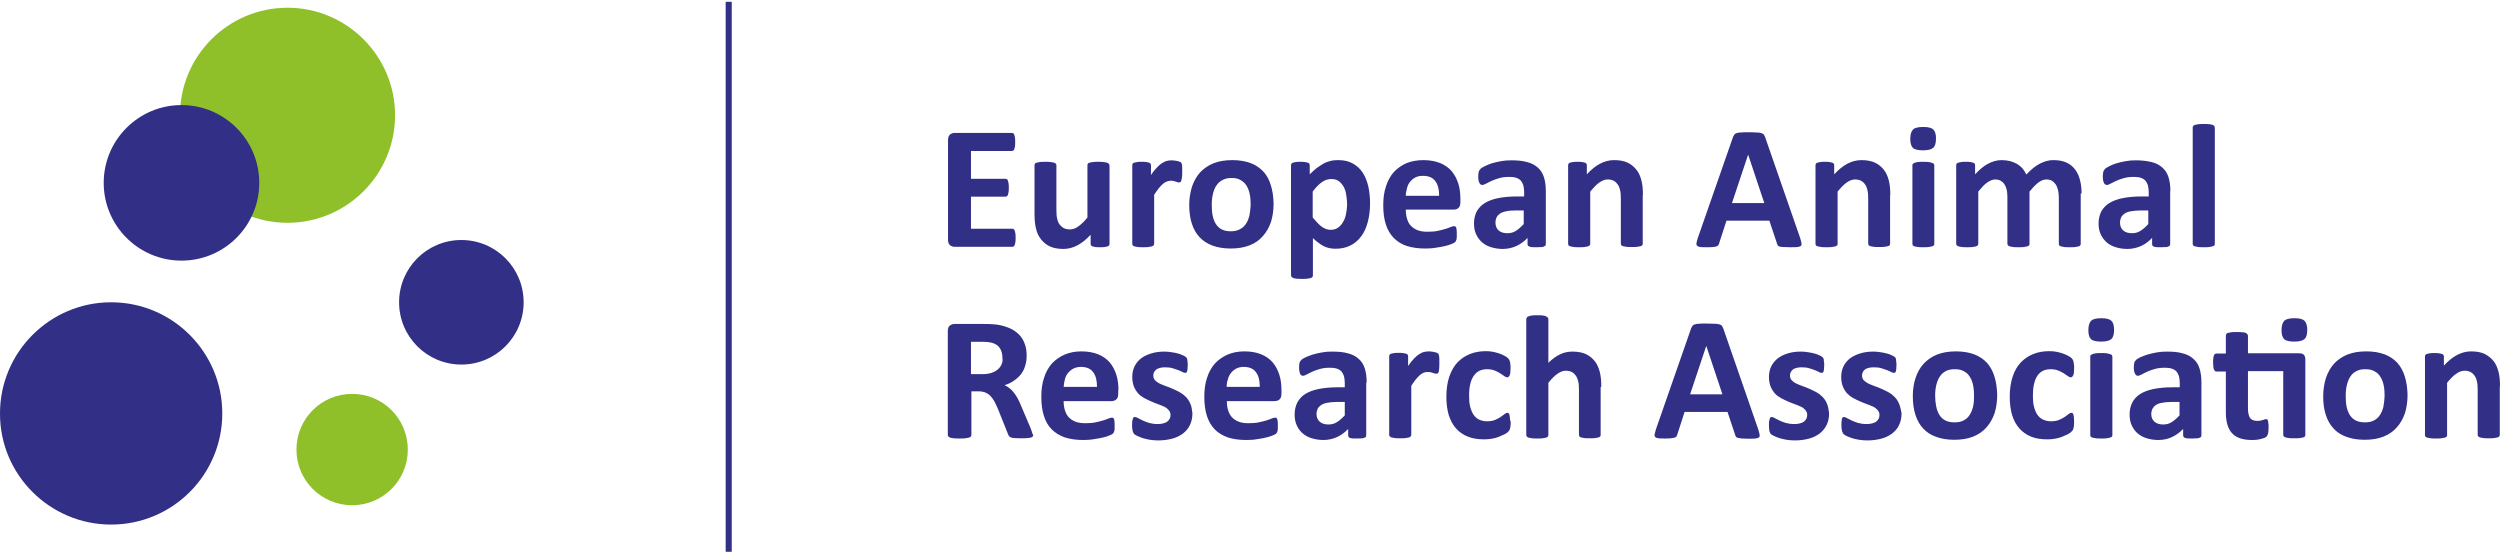 <svg width="280" height="62" viewBox="0 0 280 62" fill="none" xmlns="http://www.w3.org/2000/svg">
<path d="M81.615 0.201V61.799" stroke="#312F86" stroke-width="0.68"/>
<path d="M32.204 24.954C38.844 24.954 44.247 19.551 44.247 12.911C44.247 6.27 38.844 0.867 32.204 0.867C25.563 0.867 20.16 6.246 20.16 12.911C20.16 19.551 25.539 24.954 32.204 24.954Z" fill="#8FBF29"/>
<path d="M12.448 58.752C19.327 58.752 24.896 53.183 24.896 46.304C24.896 39.449 19.327 33.856 12.448 33.856C5.57 33.856 7.56813e-05 39.449 7.56813e-05 46.304C-0.024 53.159 5.57 58.752 12.448 58.752Z" fill="#312F86"/>
<path d="M39.439 56.586C42.89 56.586 45.675 53.801 45.675 50.35C45.675 46.899 42.89 44.114 39.439 44.114C35.988 44.114 33.203 46.899 33.203 50.35C33.203 53.801 35.988 56.586 39.439 56.586Z" fill="#8FBF29"/>
<path d="M20.327 29.191C25.134 29.191 29.038 25.288 29.038 20.48C29.038 15.672 25.134 11.768 20.327 11.768C15.519 11.768 11.615 15.672 11.615 20.48C11.615 25.288 15.519 29.191 20.327 29.191Z" fill="#312F86"/>
<path d="M51.673 40.83C55.529 40.83 58.647 37.712 58.647 33.856C58.647 30 55.529 26.882 51.673 26.882C47.817 26.882 44.699 30 44.699 33.856C44.699 37.712 47.817 40.83 51.673 40.83Z" fill="#312F86"/>
<path d="M280 43.281C280 42.639 279.952 42.091 279.833 41.639C279.714 41.187 279.548 40.782 279.286 40.449C279.024 40.116 278.691 39.854 278.286 39.64C277.881 39.449 277.358 39.354 276.763 39.354C276.215 39.354 275.692 39.497 275.192 39.759C274.692 40.02 274.192 40.425 273.716 40.949V39.925C273.716 39.854 273.692 39.806 273.669 39.759C273.645 39.711 273.573 39.663 273.502 39.64C273.431 39.616 273.312 39.592 273.169 39.568C273.026 39.544 272.859 39.544 272.645 39.544C272.431 39.544 272.264 39.544 272.145 39.568C272.003 39.592 271.907 39.616 271.812 39.64C271.717 39.663 271.669 39.711 271.645 39.759C271.622 39.806 271.598 39.854 271.598 39.925V48.732C271.598 48.803 271.622 48.851 271.645 48.898C271.693 48.946 271.741 48.994 271.86 49.017C271.955 49.041 272.074 49.065 272.241 49.089C272.407 49.113 272.598 49.113 272.836 49.113C273.074 49.113 273.288 49.113 273.431 49.089C273.597 49.065 273.716 49.041 273.811 49.017C273.907 48.994 273.978 48.946 274.026 48.898C274.073 48.851 274.073 48.803 274.073 48.732V42.877C274.43 42.425 274.763 42.091 275.073 41.877C275.382 41.639 275.716 41.52 276.025 41.52C276.287 41.52 276.501 41.568 276.691 41.663C276.882 41.758 277.025 41.901 277.144 42.068C277.263 42.234 277.358 42.448 277.405 42.686C277.477 42.924 277.501 43.258 277.501 43.686V48.708C277.501 48.779 277.524 48.827 277.572 48.875C277.62 48.922 277.667 48.97 277.762 48.994C277.858 49.017 277.977 49.041 278.143 49.065C278.31 49.089 278.5 49.089 278.738 49.089C278.976 49.089 279.167 49.089 279.333 49.065C279.5 49.041 279.619 49.017 279.714 48.994C279.809 48.97 279.881 48.922 279.905 48.875C279.952 48.827 279.976 48.779 279.976 48.708V43.281H280ZM266.933 45.59C266.838 45.947 266.719 46.257 266.528 46.518C266.362 46.78 266.124 46.971 265.838 47.113C265.552 47.256 265.243 47.304 264.862 47.304C264.457 47.304 264.1 47.232 263.839 47.09C263.553 46.947 263.339 46.733 263.172 46.471C263.006 46.209 262.887 45.876 262.815 45.519C262.744 45.162 262.72 44.757 262.72 44.329C262.72 43.853 262.768 43.448 262.863 43.067C262.958 42.71 263.077 42.401 263.267 42.139C263.434 41.877 263.672 41.687 263.958 41.544C264.243 41.401 264.553 41.353 264.934 41.353C265.338 41.353 265.695 41.425 265.957 41.591C266.243 41.734 266.457 41.949 266.623 42.234C266.79 42.496 266.909 42.829 266.98 43.186C267.052 43.543 267.076 43.948 267.076 44.376C267.052 44.805 267.004 45.233 266.933 45.59ZM269.337 42.163C269.146 41.544 268.861 41.044 268.504 40.639C268.123 40.235 267.647 39.901 267.076 39.687C266.504 39.473 265.814 39.354 265.029 39.354C264.219 39.354 263.505 39.473 262.91 39.711C262.315 39.949 261.815 40.306 261.411 40.735C261.006 41.187 260.721 41.71 260.506 42.329C260.316 42.948 260.197 43.638 260.197 44.376C260.197 45.162 260.292 45.852 260.483 46.447C260.673 47.042 260.959 47.566 261.339 47.97C261.72 48.399 262.196 48.708 262.791 48.922C263.363 49.136 264.053 49.255 264.838 49.255C265.648 49.255 266.362 49.136 266.957 48.898C267.552 48.66 268.075 48.303 268.456 47.851C268.861 47.399 269.146 46.875 269.361 46.257C269.551 45.638 269.646 44.947 269.646 44.21C269.622 43.448 269.527 42.758 269.337 42.163ZM258.102 35.927C257.912 35.736 257.531 35.641 256.984 35.641C256.413 35.641 256.032 35.736 255.841 35.927C255.651 36.117 255.532 36.474 255.532 36.974C255.532 37.45 255.627 37.783 255.818 37.974C256.008 38.164 256.389 38.259 256.96 38.259C257.507 38.259 257.888 38.164 258.102 37.974C258.317 37.783 258.412 37.45 258.412 36.95C258.412 36.45 258.293 36.117 258.102 35.927ZM251.771 39.592V37.617C251.771 37.545 251.747 37.498 251.7 37.426C251.652 37.379 251.605 37.331 251.51 37.283C251.414 37.236 251.295 37.212 251.129 37.212C250.962 37.188 250.772 37.188 250.51 37.188C250.272 37.188 250.081 37.188 249.915 37.212C249.748 37.236 249.629 37.26 249.534 37.283C249.439 37.307 249.367 37.355 249.344 37.426C249.32 37.474 249.296 37.545 249.296 37.617V39.592H248.249C248.177 39.592 248.13 39.616 248.082 39.64C248.034 39.663 247.987 39.735 247.963 39.806C247.939 39.878 247.892 39.997 247.892 40.116C247.868 40.259 247.868 40.401 247.868 40.592C247.868 40.949 247.892 41.211 247.963 41.377C248.034 41.544 248.13 41.615 248.249 41.615H249.296V46.138C249.296 46.685 249.344 47.137 249.463 47.542C249.582 47.946 249.748 48.256 249.986 48.518C250.224 48.779 250.534 48.97 250.891 49.089C251.248 49.208 251.676 49.279 252.176 49.279C252.366 49.279 252.533 49.279 252.723 49.255C252.914 49.232 253.08 49.208 253.223 49.16C253.39 49.113 253.509 49.089 253.628 49.041C253.747 48.994 253.842 48.922 253.89 48.851C253.937 48.779 253.985 48.684 254.032 48.518C254.056 48.375 254.08 48.161 254.08 47.851C254.08 47.661 254.08 47.518 254.056 47.399C254.032 47.28 254.032 47.185 254.009 47.113C253.985 47.042 253.961 46.994 253.937 46.971C253.89 46.947 253.866 46.947 253.818 46.947C253.771 46.947 253.723 46.947 253.652 46.971C253.604 46.994 253.533 47.018 253.437 47.042C253.366 47.066 253.271 47.09 253.152 47.113C253.057 47.137 252.938 47.137 252.795 47.137C252.414 47.137 252.128 47.018 251.986 46.78C251.843 46.542 251.771 46.185 251.771 45.709V41.568H255.722V48.708C255.722 48.779 255.746 48.827 255.794 48.875C255.841 48.922 255.889 48.97 255.984 48.994C256.079 49.017 256.198 49.041 256.365 49.065C256.532 49.089 256.722 49.089 256.984 49.089C257.222 49.089 257.412 49.089 257.579 49.065C257.745 49.041 257.864 49.017 257.96 48.994C258.055 48.97 258.126 48.922 258.15 48.875C258.198 48.827 258.198 48.779 258.198 48.708V40.259C258.198 40.044 258.15 39.854 258.031 39.735C257.936 39.616 257.722 39.568 257.46 39.568H251.771V39.592ZM244.131 46.495C243.822 46.828 243.536 47.09 243.227 47.28C242.941 47.47 242.608 47.542 242.275 47.542C241.87 47.542 241.537 47.447 241.299 47.232C241.061 47.018 240.942 46.733 240.942 46.376C240.942 46.161 240.989 45.971 241.061 45.804C241.156 45.638 241.275 45.495 241.441 45.376C241.608 45.257 241.846 45.162 242.132 45.114C242.417 45.066 242.751 45.019 243.155 45.019H244.107V46.495H244.131ZM246.559 42.829C246.559 42.234 246.487 41.71 246.345 41.258C246.202 40.806 245.964 40.449 245.654 40.187C245.345 39.901 244.94 39.687 244.44 39.568C243.941 39.425 243.369 39.378 242.679 39.378C242.298 39.378 241.918 39.402 241.537 39.473C241.18 39.544 240.846 39.616 240.513 39.711C240.204 39.806 239.942 39.925 239.704 40.02C239.466 40.139 239.299 40.235 239.228 40.33C239.133 40.425 239.061 40.52 239.038 40.639C239.014 40.758 238.99 40.925 238.99 41.115C238.99 41.258 238.99 41.401 239.014 41.52C239.038 41.639 239.061 41.758 239.109 41.829C239.157 41.901 239.18 41.972 239.252 42.02C239.299 42.068 239.371 42.091 239.442 42.091C239.537 42.091 239.68 42.044 239.847 41.949C240.013 41.853 240.228 41.758 240.466 41.639C240.704 41.52 241.013 41.425 241.322 41.33C241.656 41.234 242.013 41.187 242.441 41.187C242.751 41.187 243.012 41.211 243.227 41.282C243.441 41.353 243.607 41.449 243.75 41.591C243.869 41.734 243.964 41.901 244.036 42.115C244.083 42.329 244.131 42.567 244.131 42.853V43.377H243.274C242.489 43.377 241.799 43.448 241.203 43.567C240.608 43.686 240.109 43.876 239.728 44.114C239.323 44.352 239.038 44.686 238.823 45.066C238.633 45.447 238.514 45.9 238.514 46.399C238.514 46.875 238.585 47.28 238.752 47.637C238.919 47.994 239.133 48.303 239.418 48.541C239.704 48.779 240.037 48.97 240.442 49.089C240.823 49.208 241.275 49.279 241.727 49.279C242.298 49.279 242.822 49.16 243.274 48.946C243.726 48.732 244.155 48.422 244.512 48.042V48.756C244.512 48.851 244.536 48.922 244.607 48.97C244.655 49.017 244.75 49.065 244.893 49.089C245.036 49.113 245.25 49.113 245.535 49.113C245.821 49.113 246.011 49.089 246.154 49.089C246.297 49.065 246.392 49.017 246.464 48.97C246.535 48.922 246.559 48.851 246.559 48.756V42.829ZM236.467 35.927C236.277 35.736 235.896 35.641 235.348 35.641C234.777 35.641 234.396 35.736 234.206 35.927C234.015 36.117 233.896 36.474 233.896 36.974C233.896 37.45 233.992 37.783 234.182 37.974C234.372 38.164 234.753 38.259 235.325 38.259C235.872 38.259 236.253 38.164 236.467 37.974C236.681 37.783 236.776 37.45 236.776 36.95C236.776 36.45 236.681 36.117 236.467 35.927ZM236.586 39.949C236.586 39.878 236.562 39.83 236.538 39.782C236.491 39.735 236.443 39.687 236.324 39.663C236.229 39.64 236.11 39.592 235.943 39.568C235.777 39.544 235.586 39.544 235.348 39.544C235.11 39.544 234.896 39.544 234.753 39.568C234.587 39.592 234.468 39.616 234.372 39.663C234.277 39.687 234.206 39.735 234.158 39.782C234.111 39.83 234.111 39.878 234.111 39.949V48.732C234.111 48.803 234.134 48.851 234.158 48.898C234.206 48.946 234.253 48.994 234.372 49.017C234.468 49.041 234.587 49.065 234.753 49.089C234.92 49.113 235.11 49.113 235.348 49.113C235.586 49.113 235.801 49.113 235.943 49.089C236.11 49.065 236.229 49.041 236.324 49.017C236.419 48.994 236.491 48.946 236.538 48.898C236.586 48.851 236.586 48.803 236.586 48.732V39.949ZM232.278 46.804C232.278 46.661 232.254 46.542 232.23 46.471C232.207 46.376 232.183 46.328 232.135 46.28C232.088 46.257 232.04 46.233 231.992 46.233C231.897 46.233 231.802 46.28 231.683 46.376C231.564 46.471 231.397 46.59 231.231 46.709C231.04 46.828 230.826 46.947 230.588 47.042C230.35 47.137 230.041 47.185 229.707 47.185C229.374 47.185 229.089 47.113 228.827 46.994C228.565 46.875 228.351 46.685 228.184 46.447C228.018 46.209 227.898 45.9 227.803 45.542C227.708 45.185 227.684 44.757 227.684 44.281C227.684 43.329 227.851 42.591 228.184 42.091C228.517 41.591 229.017 41.353 229.66 41.353C229.993 41.353 230.279 41.401 230.517 41.496C230.755 41.591 230.945 41.687 231.135 41.806C231.302 41.925 231.445 42.02 231.588 42.115C231.707 42.21 231.826 42.258 231.945 42.258C232.04 42.258 232.135 42.187 232.207 42.02C232.278 41.877 232.302 41.591 232.302 41.211C232.302 41.044 232.302 40.901 232.278 40.782C232.254 40.663 232.254 40.568 232.23 40.497C232.207 40.425 232.183 40.354 232.159 40.306C232.135 40.259 232.088 40.187 232.016 40.116C231.945 40.044 231.826 39.949 231.635 39.854C231.469 39.759 231.254 39.663 231.04 39.592C230.826 39.521 230.588 39.449 230.326 39.402C230.064 39.354 229.826 39.33 229.541 39.33C228.898 39.33 228.303 39.425 227.756 39.64C227.208 39.854 226.756 40.163 226.351 40.568C225.947 40.996 225.637 41.52 225.423 42.163C225.209 42.805 225.09 43.567 225.09 44.448C225.09 45.209 225.185 45.9 225.352 46.471C225.518 47.042 225.804 47.566 226.161 47.97C226.518 48.375 226.946 48.684 227.47 48.898C227.994 49.113 228.589 49.208 229.279 49.208C229.588 49.208 229.874 49.184 230.16 49.136C230.445 49.089 230.707 49.017 230.945 48.922C231.183 48.827 231.397 48.732 231.588 48.637C231.778 48.518 231.921 48.446 231.992 48.351C232.064 48.28 232.135 48.208 232.159 48.161C232.183 48.113 232.207 48.042 232.23 47.97C232.254 47.899 232.254 47.804 232.278 47.685C232.278 47.566 232.302 47.423 232.302 47.256C232.302 47.113 232.278 46.947 232.278 46.804ZM220.972 45.59C220.877 45.947 220.758 46.257 220.568 46.518C220.401 46.78 220.163 46.971 219.877 47.113C219.592 47.256 219.282 47.304 218.902 47.304C218.497 47.304 218.14 47.232 217.878 47.09C217.592 46.947 217.378 46.733 217.212 46.471C217.045 46.209 216.926 45.876 216.855 45.519C216.783 45.162 216.736 44.757 216.736 44.329C216.736 43.853 216.783 43.448 216.878 43.067C216.974 42.71 217.093 42.401 217.283 42.139C217.45 41.877 217.688 41.687 217.973 41.544C218.259 41.401 218.568 41.353 218.949 41.353C219.378 41.353 219.711 41.425 219.973 41.591C220.258 41.734 220.472 41.949 220.639 42.234C220.806 42.496 220.925 42.829 220.996 43.186C221.067 43.543 221.091 43.948 221.091 44.376C221.091 44.805 221.067 45.233 220.972 45.59ZM223.376 42.163C223.186 41.544 222.9 41.044 222.543 40.639C222.162 40.235 221.686 39.901 221.115 39.687C220.544 39.473 219.854 39.354 219.068 39.354C218.259 39.354 217.545 39.473 216.95 39.711C216.355 39.949 215.855 40.306 215.45 40.735C215.046 41.187 214.736 41.71 214.546 42.329C214.332 42.948 214.236 43.638 214.236 44.376C214.236 45.162 214.332 45.852 214.522 46.447C214.713 47.042 214.998 47.566 215.379 47.97C215.76 48.399 216.236 48.708 216.831 48.922C217.402 49.136 218.092 49.255 218.878 49.255C219.687 49.255 220.401 49.136 220.996 48.898C221.591 48.66 222.115 48.303 222.496 47.851C222.9 47.399 223.186 46.875 223.4 46.257C223.59 45.638 223.686 44.947 223.686 44.21C223.662 43.448 223.567 42.758 223.376 42.163ZM212.689 45.209C212.57 44.924 212.404 44.662 212.19 44.448C211.975 44.233 211.761 44.067 211.499 43.924C211.238 43.781 210.976 43.662 210.714 43.543C210.452 43.424 210.19 43.329 209.928 43.234C209.667 43.139 209.429 43.043 209.238 42.948C209.048 42.853 208.881 42.71 208.738 42.591C208.619 42.448 208.548 42.282 208.548 42.068C208.548 41.925 208.572 41.806 208.619 41.71C208.667 41.591 208.738 41.496 208.857 41.401C208.953 41.306 209.095 41.258 209.262 41.211C209.429 41.163 209.619 41.139 209.857 41.139C210.166 41.139 210.452 41.163 210.69 41.234C210.928 41.306 211.142 41.377 211.333 41.449C211.523 41.52 211.666 41.591 211.809 41.663C211.928 41.734 212.023 41.758 212.094 41.758C212.142 41.758 212.19 41.758 212.237 41.734C212.285 41.71 212.309 41.663 212.332 41.591C212.356 41.52 212.38 41.425 212.38 41.33C212.38 41.211 212.404 41.068 212.404 40.901C212.404 40.758 212.404 40.616 212.38 40.52C212.356 40.425 212.356 40.33 212.356 40.259C212.332 40.187 212.332 40.139 212.309 40.092C212.285 40.044 212.237 39.997 212.166 39.949C212.094 39.901 211.999 39.83 211.856 39.782C211.714 39.711 211.523 39.64 211.333 39.592C211.118 39.544 210.881 39.473 210.619 39.449C210.357 39.402 210.095 39.378 209.809 39.378C209.262 39.378 208.762 39.449 208.31 39.592C207.858 39.735 207.477 39.925 207.167 40.163C206.858 40.425 206.62 40.711 206.453 41.068C206.287 41.425 206.215 41.806 206.215 42.234C206.215 42.639 206.287 42.996 206.406 43.305C206.525 43.591 206.691 43.853 206.882 44.067C207.096 44.281 207.31 44.448 207.572 44.59C207.834 44.733 208.096 44.852 208.358 44.971C208.619 45.09 208.881 45.185 209.143 45.281C209.405 45.376 209.619 45.471 209.833 45.566C210.024 45.661 210.19 45.804 210.309 45.947C210.428 46.09 210.5 46.257 210.5 46.447C210.5 46.614 210.476 46.78 210.404 46.899C210.333 47.042 210.238 47.137 210.119 47.232C210 47.328 209.833 47.375 209.667 47.423C209.5 47.47 209.286 47.494 209.072 47.494C208.715 47.494 208.405 47.447 208.12 47.375C207.834 47.28 207.596 47.209 207.382 47.09C207.167 46.994 207.001 46.899 206.858 46.828C206.715 46.733 206.62 46.709 206.549 46.709C206.501 46.709 206.43 46.709 206.406 46.733C206.358 46.756 206.334 46.804 206.311 46.875C206.287 46.947 206.263 47.042 206.263 47.161C206.239 47.28 206.239 47.423 206.239 47.613C206.239 47.899 206.263 48.113 206.311 48.28C206.358 48.422 206.406 48.541 206.477 48.613C206.549 48.684 206.668 48.756 206.81 48.827C206.977 48.898 207.167 48.994 207.405 49.065C207.643 49.136 207.905 49.208 208.215 49.255C208.524 49.303 208.834 49.327 209.167 49.327C209.714 49.327 210.214 49.255 210.69 49.136C211.166 49.017 211.571 48.803 211.904 48.565C212.237 48.303 212.523 47.994 212.689 47.613C212.88 47.232 212.975 46.804 212.975 46.28C212.88 45.852 212.832 45.495 212.689 45.209ZM204.621 45.209C204.502 44.924 204.335 44.662 204.121 44.448C203.907 44.233 203.692 44.067 203.431 43.924C203.169 43.781 202.907 43.662 202.645 43.543C202.383 43.424 202.122 43.329 201.86 43.234C201.598 43.139 201.36 43.043 201.17 42.948C200.955 42.853 200.789 42.71 200.67 42.591C200.551 42.448 200.479 42.282 200.479 42.068C200.479 41.925 200.503 41.806 200.551 41.71C200.598 41.591 200.693 41.496 200.789 41.401C200.884 41.306 201.027 41.258 201.193 41.211C201.36 41.163 201.55 41.139 201.765 41.139C202.074 41.139 202.36 41.163 202.598 41.234C202.836 41.306 203.074 41.377 203.24 41.449C203.431 41.52 203.573 41.591 203.716 41.663C203.835 41.734 203.93 41.758 204.002 41.758C204.049 41.758 204.097 41.758 204.145 41.734C204.192 41.71 204.216 41.663 204.24 41.591C204.264 41.52 204.287 41.425 204.287 41.33C204.287 41.211 204.311 41.068 204.311 40.901C204.311 40.758 204.311 40.616 204.287 40.52C204.264 40.425 204.264 40.33 204.264 40.259C204.24 40.187 204.24 40.139 204.192 40.092C204.168 40.044 204.121 39.997 204.049 39.949C203.978 39.901 203.883 39.83 203.74 39.782C203.597 39.711 203.407 39.64 203.216 39.592C203.002 39.544 202.764 39.473 202.502 39.449C202.241 39.402 201.979 39.378 201.693 39.378C201.146 39.378 200.646 39.449 200.194 39.592C199.741 39.735 199.384 39.925 199.075 40.163C198.766 40.425 198.528 40.711 198.361 41.068C198.194 41.425 198.123 41.806 198.123 42.234C198.123 42.639 198.194 42.996 198.313 43.305C198.432 43.591 198.599 43.853 198.789 44.067C198.98 44.281 199.218 44.448 199.48 44.59C199.741 44.733 200.003 44.852 200.265 44.971C200.527 45.09 200.789 45.185 201.051 45.281C201.312 45.376 201.527 45.471 201.741 45.566C201.955 45.661 202.098 45.804 202.217 45.947C202.336 46.09 202.407 46.257 202.407 46.447C202.407 46.614 202.383 46.78 202.312 46.899C202.241 47.042 202.145 47.137 202.026 47.232C201.907 47.328 201.741 47.375 201.574 47.423C201.408 47.47 201.193 47.494 200.979 47.494C200.622 47.494 200.313 47.447 200.027 47.375C199.741 47.28 199.503 47.209 199.289 47.09C199.075 46.994 198.908 46.899 198.766 46.828C198.623 46.733 198.528 46.709 198.456 46.709C198.385 46.709 198.337 46.709 198.313 46.733C198.266 46.756 198.242 46.804 198.218 46.875C198.194 46.947 198.171 47.042 198.147 47.161C198.123 47.28 198.123 47.423 198.123 47.613C198.123 47.899 198.147 48.113 198.171 48.28C198.218 48.422 198.266 48.541 198.337 48.613C198.409 48.684 198.528 48.756 198.694 48.827C198.861 48.898 199.051 48.994 199.289 49.065C199.527 49.136 199.789 49.208 200.098 49.255C200.384 49.303 200.717 49.327 201.051 49.327C201.598 49.327 202.098 49.255 202.574 49.136C203.05 49.017 203.454 48.803 203.788 48.565C204.121 48.303 204.383 47.994 204.573 47.613C204.764 47.232 204.859 46.804 204.859 46.28C204.811 45.852 204.74 45.495 204.621 45.209ZM192.91 44.162H189.293L191.102 38.735L192.91 44.162ZM193.006 36.784C192.958 36.664 192.91 36.569 192.863 36.498C192.815 36.426 192.72 36.379 192.577 36.331C192.434 36.284 192.268 36.26 192.03 36.26C191.792 36.26 191.482 36.236 191.102 36.236C190.768 36.236 190.483 36.236 190.292 36.26C190.102 36.26 189.935 36.284 189.816 36.331C189.697 36.355 189.626 36.426 189.554 36.498C189.507 36.569 189.459 36.664 189.412 36.76L185.461 48.089C185.389 48.327 185.342 48.518 185.318 48.637C185.294 48.779 185.318 48.875 185.389 48.946C185.461 49.017 185.58 49.065 185.746 49.089C185.913 49.113 186.151 49.113 186.46 49.113C186.746 49.113 186.96 49.113 187.15 49.089C187.317 49.065 187.46 49.041 187.555 49.017C187.65 48.994 187.722 48.922 187.769 48.875C187.817 48.803 187.841 48.732 187.865 48.637L188.674 46.138H193.482L194.339 48.708C194.362 48.803 194.41 48.875 194.434 48.922C194.481 48.97 194.529 49.017 194.648 49.041C194.743 49.065 194.886 49.089 195.076 49.113C195.267 49.113 195.529 49.136 195.862 49.136C196.195 49.136 196.433 49.136 196.623 49.113C196.814 49.089 196.933 49.041 197.004 48.994C197.076 48.922 197.099 48.827 197.076 48.684C197.052 48.541 197.004 48.351 196.933 48.113L193.006 36.784ZM179.344 43.329C179.344 42.686 179.296 42.115 179.177 41.663C179.058 41.211 178.891 40.806 178.63 40.473C178.368 40.139 178.035 39.854 177.63 39.663C177.225 39.473 176.702 39.378 176.107 39.378C175.631 39.378 175.155 39.473 174.726 39.687C174.274 39.901 173.845 40.211 173.417 40.639V35.736C173.417 35.665 173.393 35.617 173.346 35.57C173.298 35.522 173.25 35.474 173.155 35.427C173.06 35.379 172.941 35.355 172.774 35.332C172.608 35.308 172.417 35.308 172.179 35.308C171.941 35.308 171.727 35.308 171.584 35.332C171.418 35.355 171.299 35.379 171.204 35.427C171.108 35.451 171.037 35.498 171.013 35.57C170.966 35.617 170.942 35.689 170.942 35.736V48.732C170.942 48.803 170.966 48.851 171.013 48.898C171.061 48.946 171.108 48.994 171.204 49.017C171.299 49.041 171.418 49.065 171.584 49.089C171.751 49.113 171.941 49.113 172.179 49.113C172.417 49.113 172.632 49.113 172.774 49.089C172.941 49.065 173.06 49.041 173.155 49.017C173.25 48.994 173.322 48.946 173.346 48.898C173.393 48.851 173.417 48.803 173.417 48.732V42.877C173.774 42.425 174.107 42.091 174.417 41.877C174.75 41.639 175.059 41.52 175.369 41.52C175.607 41.52 175.845 41.568 176.035 41.663C176.226 41.758 176.368 41.901 176.487 42.068C176.606 42.234 176.702 42.448 176.749 42.686C176.821 42.924 176.844 43.258 176.844 43.686V48.708C176.844 48.779 176.868 48.827 176.892 48.875C176.94 48.922 176.987 48.97 177.082 48.994C177.178 49.017 177.297 49.041 177.463 49.065C177.63 49.089 177.82 49.089 178.058 49.089C178.296 49.089 178.487 49.089 178.653 49.065C178.82 49.041 178.939 49.017 179.034 48.994C179.129 48.97 179.201 48.922 179.225 48.875C179.272 48.827 179.272 48.779 179.272 48.708V43.329H179.344ZM169.109 46.804C169.085 46.661 169.085 46.542 169.061 46.471C169.038 46.376 169.014 46.328 168.966 46.28C168.919 46.257 168.871 46.233 168.823 46.233C168.728 46.233 168.633 46.28 168.514 46.376C168.395 46.471 168.228 46.59 168.062 46.709C167.871 46.828 167.657 46.947 167.419 47.042C167.181 47.137 166.872 47.185 166.538 47.185C166.205 47.185 165.92 47.113 165.658 46.994C165.396 46.875 165.206 46.685 165.039 46.447C164.872 46.209 164.753 45.9 164.658 45.542C164.563 45.185 164.539 44.757 164.539 44.281C164.539 43.329 164.706 42.591 165.063 42.091C165.396 41.591 165.896 41.353 166.538 41.353C166.872 41.353 167.157 41.401 167.395 41.496C167.633 41.591 167.824 41.687 168.014 41.806C168.181 41.925 168.347 42.02 168.466 42.115C168.585 42.21 168.704 42.258 168.823 42.258C168.919 42.258 169.014 42.187 169.085 42.02C169.157 41.877 169.18 41.591 169.18 41.211C169.18 41.044 169.18 40.901 169.157 40.782C169.157 40.663 169.133 40.568 169.109 40.497C169.085 40.425 169.061 40.354 169.038 40.306C169.014 40.259 168.966 40.187 168.895 40.116C168.823 40.044 168.704 39.949 168.514 39.854C168.347 39.759 168.133 39.663 167.919 39.592C167.705 39.521 167.467 39.449 167.205 39.402C166.943 39.354 166.705 39.33 166.443 39.33C165.801 39.33 165.206 39.425 164.658 39.64C164.111 39.854 163.659 40.163 163.254 40.568C162.849 40.996 162.564 41.52 162.326 42.163C162.111 42.805 161.992 43.567 161.992 44.448C161.992 45.209 162.088 45.9 162.254 46.471C162.445 47.066 162.706 47.566 163.063 47.97C163.42 48.375 163.849 48.684 164.396 48.898C164.92 49.113 165.515 49.208 166.205 49.208C166.515 49.208 166.8 49.184 167.086 49.136C167.372 49.089 167.633 49.017 167.871 48.922C168.109 48.827 168.324 48.732 168.514 48.637C168.704 48.518 168.847 48.446 168.919 48.351C168.99 48.28 169.038 48.208 169.061 48.161C169.085 48.113 169.109 48.042 169.133 47.97C169.157 47.899 169.157 47.804 169.18 47.685C169.18 47.566 169.204 47.423 169.204 47.256C169.133 47.113 169.109 46.947 169.109 46.804ZM161.207 40.187C161.207 40.044 161.183 39.949 161.183 39.878C161.159 39.806 161.159 39.759 161.136 39.711C161.112 39.663 161.088 39.64 161.064 39.592C161.017 39.568 160.969 39.521 160.898 39.497C160.826 39.473 160.731 39.449 160.612 39.425C160.517 39.402 160.398 39.378 160.302 39.378C160.207 39.354 160.112 39.354 160.017 39.354C159.826 39.354 159.66 39.378 159.469 39.425C159.279 39.473 159.112 39.568 158.922 39.687C158.732 39.806 158.541 39.973 158.351 40.187C158.137 40.401 157.922 40.663 157.708 40.996V39.901C157.708 39.83 157.684 39.782 157.661 39.735C157.637 39.687 157.565 39.64 157.494 39.616C157.423 39.592 157.304 39.568 157.161 39.544C157.018 39.521 156.851 39.521 156.637 39.521C156.423 39.521 156.256 39.521 156.137 39.544C155.994 39.568 155.899 39.592 155.804 39.616C155.709 39.64 155.661 39.687 155.637 39.735C155.614 39.782 155.59 39.83 155.59 39.901V48.708C155.59 48.779 155.614 48.827 155.661 48.875C155.709 48.922 155.756 48.97 155.852 48.994C155.947 49.017 156.066 49.041 156.232 49.065C156.399 49.089 156.589 49.089 156.827 49.089C157.066 49.089 157.28 49.089 157.423 49.065C157.589 49.041 157.708 49.017 157.803 48.994C157.899 48.97 157.97 48.922 157.994 48.875C158.041 48.827 158.065 48.779 158.065 48.708V43.21C158.256 42.924 158.422 42.663 158.589 42.472C158.755 42.282 158.898 42.115 159.041 41.996C159.184 41.877 159.327 41.782 159.469 41.734C159.612 41.687 159.755 41.663 159.874 41.663C159.993 41.663 160.112 41.663 160.207 41.687C160.303 41.71 160.398 41.734 160.469 41.758C160.541 41.782 160.636 41.806 160.683 41.829C160.755 41.853 160.802 41.853 160.874 41.853C160.945 41.853 160.993 41.829 161.04 41.806C161.088 41.782 161.112 41.71 161.136 41.639C161.159 41.544 161.183 41.425 161.183 41.282C161.207 41.139 161.207 40.925 161.207 40.687C161.207 40.497 161.207 40.33 161.207 40.187ZM150.639 46.495C150.33 46.828 150.044 47.09 149.735 47.28C149.449 47.47 149.116 47.542 148.783 47.542C148.378 47.542 148.045 47.447 147.807 47.232C147.569 47.018 147.45 46.733 147.45 46.376C147.45 46.161 147.497 45.971 147.569 45.804C147.64 45.638 147.783 45.495 147.95 45.376C148.116 45.257 148.354 45.162 148.64 45.114C148.925 45.066 149.259 45.019 149.663 45.019H150.615V46.495H150.639ZM153.067 42.829C153.067 42.234 152.995 41.71 152.853 41.258C152.71 40.806 152.472 40.449 152.162 40.187C151.853 39.901 151.448 39.687 150.949 39.568C150.449 39.425 149.877 39.378 149.163 39.378C148.783 39.378 148.402 39.402 148.045 39.473C147.688 39.544 147.331 39.616 147.021 39.711C146.712 39.806 146.45 39.925 146.212 40.02C145.974 40.139 145.807 40.235 145.736 40.33C145.641 40.425 145.569 40.52 145.546 40.639C145.522 40.758 145.498 40.925 145.498 41.115C145.498 41.258 145.498 41.401 145.522 41.52C145.546 41.639 145.569 41.758 145.593 41.829C145.617 41.901 145.665 41.972 145.736 42.02C145.784 42.068 145.855 42.091 145.926 42.091C146.022 42.091 146.164 42.044 146.331 41.949C146.498 41.853 146.712 41.758 146.95 41.639C147.188 41.52 147.497 41.425 147.807 41.33C148.14 41.234 148.497 41.187 148.925 41.187C149.235 41.187 149.497 41.211 149.711 41.282C149.925 41.353 150.092 41.449 150.235 41.591C150.354 41.734 150.449 41.901 150.52 42.115C150.568 42.329 150.615 42.567 150.615 42.853V43.377H149.758C148.973 43.377 148.283 43.448 147.688 43.567C147.093 43.686 146.593 43.876 146.212 44.114C145.807 44.352 145.522 44.686 145.308 45.066C145.117 45.447 144.998 45.9 144.998 46.399C144.998 46.875 145.07 47.28 145.236 47.637C145.403 47.994 145.617 48.303 145.903 48.541C146.188 48.779 146.521 48.97 146.926 49.089C147.331 49.208 147.759 49.279 148.211 49.279C148.783 49.279 149.282 49.16 149.758 48.946C150.211 48.732 150.639 48.422 150.996 48.042V48.756C150.996 48.851 151.02 48.922 151.068 48.97C151.115 49.017 151.21 49.065 151.353 49.089C151.496 49.113 151.71 49.113 151.996 49.113C152.281 49.113 152.496 49.089 152.615 49.089C152.757 49.065 152.853 49.017 152.924 48.97C152.995 48.922 153.019 48.851 153.019 48.756V42.829H153.067ZM137.382 43.353C137.382 43.043 137.429 42.758 137.525 42.472C137.596 42.187 137.715 41.972 137.882 41.758C138.024 41.568 138.239 41.401 138.453 41.282C138.691 41.163 138.953 41.092 139.286 41.092C139.905 41.092 140.381 41.282 140.666 41.687C140.976 42.091 141.095 42.639 141.095 43.329H137.382V43.353ZM143.523 43.686C143.523 43.067 143.451 42.496 143.285 41.972C143.118 41.449 142.88 40.996 142.547 40.592C142.213 40.211 141.785 39.901 141.261 39.687C140.738 39.473 140.119 39.354 139.381 39.354C138.691 39.354 138.048 39.473 137.501 39.711C136.953 39.949 136.477 40.282 136.073 40.711C135.692 41.139 135.382 41.687 135.192 42.306C134.978 42.924 134.883 43.638 134.883 44.424C134.883 45.257 134.978 45.971 135.168 46.566C135.359 47.185 135.668 47.685 136.049 48.089C136.453 48.494 136.93 48.779 137.525 48.994C138.12 49.184 138.81 49.279 139.595 49.279C140.024 49.279 140.428 49.255 140.809 49.184C141.19 49.136 141.523 49.065 141.833 48.994C142.118 48.922 142.38 48.851 142.57 48.756C142.761 48.684 142.88 48.613 142.927 48.565C142.975 48.518 142.999 48.47 143.023 48.422C143.046 48.375 143.07 48.303 143.094 48.232C143.094 48.161 143.118 48.065 143.118 47.97C143.118 47.875 143.118 47.732 143.118 47.589C143.118 47.423 143.118 47.28 143.094 47.185C143.094 47.09 143.07 46.994 143.046 46.923C143.023 46.875 142.999 46.828 142.951 46.804C142.904 46.78 142.856 46.78 142.808 46.78C142.713 46.78 142.57 46.804 142.428 46.875C142.261 46.947 142.071 47.018 141.833 47.09C141.595 47.161 141.309 47.232 140.976 47.304C140.643 47.375 140.262 47.399 139.833 47.399C139.405 47.399 139.048 47.351 138.738 47.232C138.429 47.113 138.191 46.947 137.977 46.733C137.786 46.518 137.644 46.257 137.548 45.947C137.453 45.638 137.406 45.304 137.406 44.924H142.761C142.999 44.924 143.189 44.852 143.332 44.709C143.475 44.567 143.523 44.352 143.523 44.043V43.686ZM133.312 45.209C133.193 44.924 133.026 44.662 132.812 44.448C132.598 44.233 132.383 44.067 132.122 43.924C131.86 43.781 131.598 43.662 131.336 43.543C131.074 43.424 130.813 43.329 130.551 43.234C130.289 43.139 130.051 43.043 129.86 42.948C129.646 42.853 129.503 42.71 129.361 42.591C129.242 42.448 129.17 42.282 129.17 42.068C129.17 41.925 129.194 41.806 129.242 41.71C129.289 41.591 129.384 41.496 129.48 41.401C129.599 41.306 129.718 41.258 129.884 41.211C130.051 41.163 130.241 41.139 130.456 41.139C130.765 41.139 131.051 41.163 131.312 41.234C131.55 41.306 131.765 41.377 131.955 41.449C132.145 41.52 132.288 41.591 132.431 41.663C132.55 41.734 132.645 41.758 132.717 41.758C132.764 41.758 132.812 41.758 132.859 41.734C132.907 41.71 132.931 41.663 132.955 41.591C132.978 41.52 133.002 41.425 133.002 41.33C133.002 41.211 133.026 41.068 133.026 40.901C133.026 40.758 133.026 40.616 133.002 40.52C133.002 40.425 132.978 40.33 132.978 40.259C132.955 40.187 132.955 40.139 132.907 40.092C132.883 40.044 132.836 39.997 132.764 39.949C132.693 39.901 132.598 39.83 132.455 39.782C132.312 39.711 132.122 39.64 131.931 39.592C131.717 39.544 131.479 39.473 131.217 39.449C130.955 39.402 130.694 39.378 130.408 39.378C129.86 39.378 129.361 39.449 128.908 39.592C128.456 39.735 128.075 39.925 127.766 40.163C127.457 40.425 127.219 40.711 127.052 41.068C126.885 41.425 126.814 41.806 126.814 42.234C126.814 42.639 126.885 42.996 127.004 43.305C127.123 43.591 127.29 43.853 127.48 44.067C127.671 44.281 127.909 44.448 128.171 44.59C128.432 44.733 128.694 44.852 128.956 44.971C129.218 45.09 129.48 45.185 129.741 45.281C130.003 45.376 130.218 45.471 130.432 45.566C130.622 45.661 130.789 45.804 130.908 45.947C131.027 46.09 131.098 46.257 131.098 46.447C131.098 46.614 131.074 46.78 131.003 46.899C130.932 47.042 130.836 47.137 130.717 47.232C130.598 47.328 130.432 47.375 130.265 47.423C130.099 47.47 129.884 47.494 129.67 47.494C129.313 47.494 129.004 47.447 128.718 47.375C128.432 47.28 128.194 47.209 127.98 47.09C127.766 46.994 127.599 46.899 127.457 46.828C127.314 46.733 127.219 46.709 127.123 46.709C127.076 46.709 127.004 46.709 126.981 46.733C126.933 46.756 126.909 46.804 126.885 46.875C126.862 46.947 126.838 47.042 126.814 47.161C126.814 47.28 126.79 47.423 126.79 47.613C126.79 47.899 126.814 48.113 126.862 48.28C126.909 48.422 126.957 48.541 127.028 48.613C127.1 48.684 127.219 48.756 127.385 48.827C127.552 48.898 127.742 48.994 127.98 49.065C128.218 49.136 128.48 49.208 128.789 49.255C129.099 49.303 129.408 49.327 129.741 49.327C130.289 49.327 130.789 49.255 131.265 49.136C131.741 49.017 132.145 48.803 132.479 48.565C132.812 48.303 133.097 47.994 133.264 47.613C133.455 47.232 133.55 46.804 133.55 46.28C133.502 45.852 133.455 45.495 133.312 45.209ZM119.126 43.353C119.15 43.043 119.197 42.758 119.269 42.472C119.34 42.187 119.459 41.972 119.626 41.758C119.793 41.568 119.983 41.401 120.221 41.282C120.459 41.163 120.721 41.092 121.054 41.092C121.673 41.092 122.149 41.282 122.434 41.687C122.744 42.091 122.863 42.639 122.863 43.329H119.126V43.353ZM125.267 43.686C125.267 43.067 125.195 42.496 125.029 41.972C124.862 41.449 124.624 40.996 124.291 40.592C123.958 40.211 123.529 39.901 123.006 39.687C122.482 39.473 121.839 39.354 121.125 39.354C120.435 39.354 119.793 39.473 119.245 39.711C118.698 39.949 118.222 40.282 117.817 40.711C117.436 41.139 117.127 41.687 116.936 42.306C116.722 42.924 116.627 43.638 116.627 44.424C116.627 45.257 116.722 45.971 116.913 46.566C117.103 47.185 117.389 47.685 117.793 48.089C118.198 48.494 118.674 48.779 119.269 48.994C119.864 49.184 120.554 49.279 121.316 49.279C121.744 49.279 122.149 49.255 122.53 49.184C122.91 49.136 123.244 49.065 123.553 48.994C123.839 48.922 124.101 48.851 124.291 48.756C124.481 48.684 124.6 48.613 124.648 48.565C124.696 48.518 124.719 48.47 124.743 48.422C124.767 48.375 124.791 48.303 124.815 48.232C124.838 48.161 124.838 48.065 124.838 47.97C124.838 47.875 124.838 47.732 124.838 47.589C124.838 47.423 124.838 47.28 124.815 47.185C124.815 47.09 124.791 46.994 124.767 46.923C124.743 46.875 124.696 46.828 124.672 46.804C124.624 46.78 124.577 46.78 124.529 46.78C124.434 46.78 124.291 46.804 124.148 46.875C123.982 46.947 123.791 47.018 123.553 47.09C123.315 47.161 123.029 47.232 122.696 47.304C122.363 47.375 121.982 47.399 121.554 47.399C121.125 47.399 120.768 47.351 120.459 47.232C120.15 47.113 119.912 46.947 119.697 46.733C119.507 46.518 119.364 46.257 119.269 45.947C119.174 45.638 119.126 45.304 119.126 44.924H124.481C124.719 44.924 124.91 44.852 125.053 44.709C125.195 44.567 125.243 44.352 125.243 44.043V43.686H125.267ZM112.176 40.806C112.081 41.02 111.938 41.234 111.748 41.377C111.557 41.544 111.343 41.663 111.057 41.758C110.772 41.853 110.462 41.901 110.082 41.901H108.749V38.283H109.915C110.201 38.283 110.439 38.283 110.605 38.307C110.772 38.331 110.915 38.354 111.057 38.378C111.486 38.497 111.795 38.688 111.986 38.997C112.176 39.283 112.271 39.64 112.271 40.068C112.319 40.33 112.271 40.592 112.176 40.806ZM115.603 48.47C115.58 48.351 115.508 48.184 115.413 47.923L114.342 45.4C114.223 45.09 114.08 44.828 113.961 44.59C113.818 44.352 113.699 44.138 113.533 43.948C113.39 43.757 113.223 43.591 113.057 43.472C112.89 43.329 112.7 43.234 112.509 43.139C112.914 43.02 113.247 42.853 113.557 42.639C113.866 42.425 114.128 42.187 114.342 41.925C114.556 41.639 114.723 41.33 114.818 40.973C114.937 40.616 114.985 40.235 114.985 39.806C114.985 39.306 114.913 38.854 114.747 38.45C114.604 38.069 114.39 37.712 114.08 37.426C113.795 37.141 113.438 36.903 113.033 36.736C112.628 36.569 112.152 36.426 111.652 36.355C111.462 36.331 111.272 36.331 111.057 36.307C110.843 36.284 110.558 36.284 110.224 36.284H106.916C106.702 36.284 106.511 36.355 106.369 36.474C106.226 36.593 106.154 36.807 106.154 37.093V48.708C106.154 48.779 106.178 48.827 106.226 48.898C106.273 48.946 106.345 48.994 106.44 49.017C106.535 49.041 106.678 49.089 106.845 49.089C107.011 49.113 107.225 49.113 107.463 49.113C107.725 49.113 107.939 49.113 108.106 49.089C108.273 49.065 108.392 49.041 108.511 49.017C108.606 48.994 108.677 48.946 108.725 48.898C108.772 48.851 108.796 48.779 108.796 48.708V43.829H109.606C109.891 43.829 110.129 43.876 110.343 43.948C110.558 44.043 110.748 44.162 110.915 44.329C111.081 44.495 111.224 44.709 111.367 44.947C111.51 45.209 111.629 45.495 111.771 45.804L112.914 48.66C112.938 48.732 112.985 48.803 113.009 48.851C113.057 48.898 113.128 48.946 113.223 48.994C113.319 49.017 113.438 49.065 113.604 49.065C113.771 49.065 113.985 49.089 114.271 49.089C114.604 49.089 114.866 49.089 115.056 49.065C115.246 49.041 115.389 49.041 115.484 48.994C115.58 48.97 115.651 48.922 115.675 48.875C115.699 48.827 115.722 48.756 115.722 48.684C115.651 48.66 115.651 48.589 115.603 48.47Z" fill="#312F86"/>
<path d="M248.059 14.315C248.059 14.243 248.035 14.196 248.011 14.124C247.964 14.077 247.916 14.029 247.797 13.982C247.702 13.958 247.583 13.91 247.416 13.91C247.25 13.886 247.059 13.886 246.821 13.886C246.583 13.886 246.369 13.886 246.226 13.91C246.06 13.934 245.941 13.958 245.845 13.982C245.75 14.005 245.679 14.053 245.631 14.124C245.584 14.172 245.584 14.243 245.584 14.315V27.311C245.584 27.382 245.607 27.43 245.631 27.477C245.679 27.525 245.726 27.572 245.845 27.596C245.941 27.62 246.06 27.644 246.226 27.668C246.393 27.691 246.583 27.691 246.821 27.691C247.059 27.691 247.273 27.691 247.416 27.668C247.583 27.644 247.702 27.62 247.797 27.596C247.892 27.572 247.964 27.525 248.011 27.477C248.059 27.43 248.059 27.382 248.059 27.311V14.315ZM240.633 25.073C240.323 25.406 240.038 25.668 239.728 25.859C239.443 26.049 239.11 26.12 238.776 26.12C238.372 26.12 238.039 26.025 237.801 25.811C237.562 25.597 237.443 25.311 237.443 24.93C237.443 24.716 237.491 24.526 237.562 24.359C237.634 24.192 237.777 24.05 237.943 23.931C238.11 23.812 238.348 23.716 238.634 23.669C238.919 23.621 239.252 23.574 239.657 23.574H240.609V25.073H240.633ZM243.084 21.408C243.084 20.813 243.013 20.289 242.87 19.837C242.727 19.385 242.489 19.028 242.18 18.766C241.871 18.48 241.466 18.266 240.966 18.147C240.466 18.028 239.895 17.956 239.205 17.956C238.824 17.956 238.443 17.98 238.062 18.052C237.705 18.123 237.348 18.195 237.039 18.29C236.729 18.385 236.468 18.504 236.23 18.623C235.992 18.742 235.825 18.837 235.754 18.932C235.658 19.028 235.587 19.147 235.563 19.266C235.539 19.385 235.516 19.551 235.516 19.742C235.516 19.884 235.516 20.027 235.539 20.146C235.563 20.265 235.587 20.384 235.635 20.456C235.658 20.551 235.706 20.599 235.777 20.646C235.825 20.694 235.896 20.718 235.968 20.718C236.063 20.718 236.206 20.67 236.372 20.575C236.539 20.48 236.753 20.384 236.991 20.265C237.229 20.146 237.539 20.051 237.848 19.956C238.181 19.861 238.538 19.813 238.967 19.813C239.276 19.813 239.538 19.837 239.752 19.908C239.966 19.98 240.133 20.075 240.276 20.218C240.395 20.36 240.49 20.527 240.561 20.741C240.609 20.956 240.657 21.194 240.657 21.479V22.003H239.8C239.014 22.003 238.324 22.074 237.729 22.193C237.134 22.312 236.634 22.503 236.253 22.741C235.849 22.979 235.563 23.312 235.349 23.669C235.159 24.05 235.04 24.502 235.04 25.002C235.04 25.478 235.111 25.882 235.278 26.239C235.444 26.596 235.658 26.882 235.944 27.144C236.23 27.382 236.563 27.572 236.967 27.691C237.348 27.81 237.8 27.882 238.253 27.882C238.824 27.882 239.324 27.763 239.8 27.549C240.276 27.334 240.68 27.025 241.037 26.644V27.334C241.037 27.43 241.061 27.501 241.109 27.549C241.157 27.596 241.252 27.644 241.395 27.668C241.537 27.691 241.752 27.691 242.037 27.691C242.323 27.691 242.537 27.668 242.656 27.668C242.799 27.644 242.894 27.596 242.965 27.549C243.037 27.501 243.061 27.43 243.061 27.334V21.408H243.084ZM233.135 21.669C233.135 21.17 233.088 20.67 232.969 20.218C232.874 19.765 232.683 19.361 232.445 19.028C232.207 18.694 231.874 18.409 231.469 18.218C231.065 18.028 230.565 17.933 229.994 17.933C229.732 17.933 229.494 17.956 229.232 18.028C228.994 18.099 228.732 18.195 228.494 18.314C228.256 18.433 227.994 18.599 227.732 18.813C227.471 19.028 227.209 19.266 226.947 19.551C226.828 19.313 226.709 19.099 226.542 18.885C226.376 18.694 226.185 18.528 225.947 18.385C225.709 18.242 225.471 18.147 225.162 18.052C224.876 17.98 224.543 17.933 224.186 17.933C223.662 17.933 223.163 18.076 222.663 18.337C222.163 18.599 221.687 19.004 221.211 19.527V18.504C221.211 18.433 221.187 18.385 221.163 18.337C221.14 18.29 221.068 18.242 220.997 18.218C220.925 18.195 220.806 18.171 220.687 18.147C220.544 18.123 220.378 18.123 220.164 18.123C219.949 18.123 219.783 18.123 219.664 18.147C219.521 18.171 219.426 18.195 219.331 18.218C219.235 18.242 219.188 18.29 219.14 18.337C219.116 18.385 219.093 18.433 219.093 18.504V27.311C219.093 27.382 219.116 27.43 219.164 27.477C219.212 27.525 219.259 27.572 219.354 27.596C219.45 27.62 219.569 27.644 219.735 27.668C219.902 27.691 220.092 27.691 220.33 27.691C220.568 27.691 220.782 27.691 220.925 27.668C221.092 27.644 221.211 27.62 221.306 27.596C221.401 27.572 221.473 27.525 221.497 27.477C221.544 27.43 221.568 27.382 221.568 27.311V21.455C221.925 21.027 222.234 20.67 222.544 20.456C222.853 20.241 223.163 20.099 223.448 20.099C223.686 20.099 223.9 20.146 224.067 20.241C224.234 20.337 224.4 20.48 224.496 20.646C224.615 20.813 224.686 21.027 224.757 21.265C224.805 21.503 224.829 21.788 224.829 22.074V27.311C224.829 27.382 224.853 27.43 224.9 27.477C224.948 27.525 224.995 27.572 225.091 27.596C225.186 27.62 225.305 27.644 225.471 27.668C225.638 27.691 225.828 27.691 226.066 27.691C226.304 27.691 226.495 27.691 226.661 27.668C226.828 27.644 226.947 27.62 227.042 27.596C227.137 27.572 227.209 27.525 227.256 27.477C227.304 27.43 227.304 27.382 227.304 27.311V21.455C227.661 21.027 227.994 20.67 228.28 20.456C228.566 20.241 228.875 20.099 229.184 20.099C229.422 20.099 229.637 20.146 229.803 20.241C229.97 20.337 230.113 20.48 230.232 20.646C230.351 20.813 230.422 21.027 230.493 21.265C230.541 21.503 230.589 21.788 230.589 22.074V27.311C230.589 27.382 230.612 27.43 230.636 27.477C230.66 27.525 230.731 27.572 230.827 27.596C230.922 27.62 231.041 27.644 231.208 27.668C231.374 27.691 231.565 27.691 231.826 27.691C232.064 27.691 232.279 27.691 232.421 27.668C232.588 27.644 232.707 27.62 232.802 27.596C232.897 27.572 232.969 27.525 232.993 27.477C233.04 27.43 233.04 27.382 233.04 27.311V21.669H233.135ZM216.522 14.505C216.332 14.315 215.951 14.22 215.403 14.22C214.832 14.22 214.451 14.315 214.261 14.505C214.07 14.696 213.951 15.053 213.951 15.553C213.951 16.029 214.047 16.362 214.237 16.552C214.428 16.743 214.808 16.838 215.38 16.838C215.927 16.838 216.308 16.743 216.522 16.552C216.736 16.362 216.831 16.005 216.831 15.505C216.831 15.029 216.736 14.696 216.522 14.505ZM216.641 18.528C216.641 18.456 216.617 18.409 216.593 18.361C216.546 18.314 216.498 18.266 216.379 18.242C216.284 18.195 216.165 18.171 215.998 18.147C215.832 18.123 215.641 18.123 215.403 18.123C215.165 18.123 214.951 18.123 214.808 18.147C214.642 18.171 214.523 18.195 214.428 18.242C214.332 18.266 214.261 18.314 214.237 18.361C214.189 18.409 214.19 18.48 214.19 18.528V27.311C214.19 27.382 214.213 27.43 214.237 27.477C214.285 27.525 214.332 27.572 214.428 27.596C214.523 27.62 214.642 27.644 214.808 27.668C214.975 27.691 215.165 27.691 215.403 27.691C215.641 27.691 215.856 27.691 215.998 27.668C216.165 27.644 216.284 27.62 216.379 27.596C216.474 27.572 216.546 27.525 216.593 27.477C216.641 27.43 216.641 27.382 216.641 27.311V18.528ZM211.714 21.86C211.714 21.217 211.667 20.67 211.548 20.218C211.429 19.765 211.262 19.361 211 19.028C210.738 18.694 210.405 18.409 210 18.218C209.596 18.028 209.072 17.933 208.477 17.933C207.93 17.933 207.406 18.076 206.906 18.337C206.406 18.599 205.907 19.004 205.431 19.527V18.504C205.431 18.433 205.407 18.385 205.383 18.337C205.359 18.29 205.288 18.242 205.216 18.218C205.145 18.195 205.026 18.171 204.907 18.147C204.764 18.123 204.598 18.123 204.383 18.123C204.169 18.123 204.003 18.123 203.883 18.147C203.741 18.171 203.645 18.195 203.55 18.218C203.455 18.242 203.407 18.29 203.384 18.337C203.36 18.385 203.336 18.433 203.336 18.504V27.311C203.336 27.382 203.36 27.43 203.384 27.477C203.431 27.525 203.479 27.572 203.598 27.596C203.693 27.62 203.812 27.644 203.979 27.668C204.145 27.691 204.336 27.691 204.574 27.691C204.812 27.691 205.026 27.691 205.169 27.668C205.335 27.644 205.454 27.62 205.55 27.596C205.645 27.572 205.716 27.525 205.764 27.477C205.811 27.43 205.811 27.382 205.811 27.311V21.455C206.168 21.027 206.502 20.67 206.811 20.456C207.144 20.218 207.454 20.099 207.763 20.099C208.001 20.099 208.239 20.146 208.43 20.241C208.62 20.337 208.763 20.48 208.882 20.646C209.001 20.813 209.096 21.027 209.144 21.265C209.215 21.503 209.239 21.836 209.239 22.265V27.287C209.239 27.358 209.263 27.406 209.286 27.453C209.334 27.501 209.382 27.549 209.477 27.572C209.572 27.596 209.691 27.62 209.858 27.644C210.024 27.668 210.215 27.668 210.476 27.668C210.714 27.668 210.905 27.668 211.072 27.644C211.238 27.62 211.357 27.596 211.452 27.572C211.548 27.549 211.619 27.501 211.643 27.453C211.69 27.406 211.69 27.358 211.69 27.287V21.86H211.714ZM197.6 22.741H193.982L195.791 17.314L197.6 22.741ZM197.695 15.362C197.648 15.243 197.6 15.148 197.552 15.076C197.505 15.005 197.41 14.957 197.267 14.91C197.148 14.862 196.957 14.838 196.719 14.838C196.481 14.815 196.172 14.815 195.791 14.815C195.458 14.815 195.172 14.815 194.982 14.838C194.768 14.838 194.625 14.862 194.506 14.91C194.387 14.934 194.315 15.005 194.244 15.076C194.196 15.148 194.149 15.243 194.101 15.338L190.15 26.668C190.079 26.906 190.031 27.073 190.007 27.215C189.983 27.358 190.007 27.453 190.079 27.525C190.15 27.596 190.269 27.644 190.436 27.668C190.602 27.691 190.84 27.691 191.15 27.691C191.435 27.691 191.65 27.691 191.84 27.668C192.007 27.668 192.149 27.62 192.245 27.596C192.34 27.572 192.411 27.501 192.459 27.453C192.506 27.382 192.53 27.311 192.554 27.215L193.363 24.716H198.171L199.028 27.287C199.052 27.382 199.099 27.453 199.123 27.501C199.171 27.549 199.218 27.596 199.337 27.62C199.433 27.644 199.575 27.668 199.766 27.668C199.956 27.668 200.218 27.691 200.551 27.691C200.885 27.691 201.123 27.691 201.313 27.668C201.503 27.644 201.622 27.596 201.694 27.549C201.765 27.477 201.789 27.382 201.765 27.239C201.741 27.096 201.694 26.906 201.622 26.668L197.695 15.362ZM184.009 21.86C184.009 21.217 183.962 20.67 183.843 20.218C183.724 19.765 183.557 19.361 183.295 19.028C183.033 18.694 182.7 18.409 182.296 18.218C181.891 18.028 181.391 17.933 180.772 17.933C180.225 17.933 179.701 18.076 179.201 18.337C178.702 18.599 178.202 19.004 177.726 19.527V18.504C177.726 18.433 177.702 18.385 177.678 18.337C177.654 18.29 177.583 18.242 177.512 18.218C177.44 18.195 177.321 18.171 177.202 18.147C177.059 18.123 176.893 18.123 176.678 18.123C176.464 18.123 176.298 18.123 176.179 18.147C176.036 18.171 175.941 18.195 175.845 18.218C175.75 18.242 175.703 18.29 175.679 18.337C175.655 18.385 175.631 18.433 175.631 18.504V27.311C175.631 27.382 175.655 27.43 175.679 27.477C175.726 27.525 175.774 27.572 175.893 27.596C175.988 27.62 176.107 27.644 176.274 27.668C176.44 27.691 176.631 27.691 176.869 27.691C177.107 27.691 177.321 27.691 177.464 27.668C177.631 27.644 177.75 27.62 177.845 27.596C177.94 27.572 178.011 27.525 178.035 27.477C178.083 27.43 178.107 27.382 178.107 27.311V21.455C178.464 21.027 178.797 20.67 179.106 20.456C179.439 20.218 179.749 20.099 180.058 20.099C180.32 20.099 180.534 20.146 180.725 20.241C180.915 20.337 181.058 20.48 181.177 20.646C181.296 20.813 181.391 21.027 181.439 21.265C181.51 21.503 181.534 21.836 181.534 22.265V27.287C181.534 27.358 181.558 27.406 181.582 27.453C181.629 27.501 181.677 27.549 181.772 27.572C181.867 27.596 181.986 27.62 182.153 27.644C182.319 27.668 182.51 27.668 182.772 27.668C183.01 27.668 183.2 27.668 183.367 27.644C183.533 27.62 183.652 27.596 183.748 27.572C183.843 27.549 183.914 27.501 183.938 27.453C183.986 27.406 183.986 27.358 183.986 27.287V21.86H184.009ZM170.681 25.073C170.371 25.406 170.085 25.668 169.776 25.859C169.49 26.049 169.157 26.12 168.824 26.12C168.419 26.12 168.086 26.025 167.848 25.811C167.61 25.597 167.491 25.311 167.491 24.93C167.491 24.716 167.539 24.526 167.61 24.359C167.682 24.192 167.824 24.05 167.991 23.931C168.158 23.812 168.396 23.716 168.681 23.669C168.967 23.598 169.3 23.574 169.705 23.574H170.657V25.073H170.681ZM173.132 21.408C173.132 20.813 173.061 20.289 172.918 19.837C172.775 19.385 172.537 19.028 172.228 18.766C171.918 18.48 171.514 18.266 171.014 18.147C170.514 18.004 169.919 17.956 169.252 17.956C168.872 17.956 168.491 17.98 168.11 18.052C167.753 18.123 167.396 18.195 167.087 18.29C166.777 18.385 166.515 18.504 166.277 18.623C166.039 18.742 165.873 18.837 165.801 18.932C165.706 19.028 165.635 19.147 165.611 19.266C165.587 19.385 165.563 19.551 165.563 19.742C165.563 19.884 165.563 20.027 165.587 20.146C165.611 20.265 165.635 20.384 165.682 20.456C165.706 20.551 165.754 20.599 165.825 20.646C165.873 20.694 165.944 20.718 166.015 20.718C166.111 20.718 166.253 20.67 166.42 20.575C166.587 20.48 166.801 20.384 167.039 20.265C167.301 20.146 167.586 20.051 167.896 19.956C168.229 19.861 168.586 19.813 169.014 19.813C169.324 19.813 169.586 19.837 169.8 19.908C170.014 19.98 170.181 20.075 170.324 20.218C170.443 20.36 170.538 20.527 170.609 20.741C170.657 20.956 170.704 21.194 170.704 21.479V22.003H169.847C169.062 22.003 168.372 22.074 167.777 22.193C167.182 22.312 166.682 22.503 166.301 22.741C165.896 22.979 165.611 23.312 165.397 23.669C165.206 24.05 165.087 24.502 165.087 25.002C165.087 25.478 165.159 25.882 165.325 26.239C165.492 26.596 165.706 26.882 165.992 27.144C166.277 27.382 166.61 27.572 167.015 27.691C167.42 27.81 167.848 27.882 168.3 27.882C168.872 27.882 169.371 27.763 169.847 27.549C170.3 27.334 170.728 27.025 171.085 26.644V27.334C171.085 27.43 171.109 27.501 171.18 27.549C171.228 27.596 171.323 27.644 171.466 27.668C171.609 27.691 171.823 27.691 172.109 27.691C172.394 27.691 172.585 27.668 172.727 27.668C172.87 27.644 172.965 27.596 173.037 27.549C173.108 27.501 173.132 27.43 173.132 27.334V21.408ZM157.447 21.931C157.447 21.622 157.518 21.336 157.59 21.051C157.661 20.765 157.78 20.527 157.947 20.337C158.113 20.146 158.304 19.98 158.542 19.861C158.78 19.742 159.042 19.694 159.375 19.694C159.994 19.694 160.47 19.884 160.755 20.289C161.065 20.694 161.184 21.241 161.184 21.931H157.447ZM163.564 22.265C163.564 21.646 163.493 21.075 163.326 20.551C163.159 20.027 162.921 19.575 162.588 19.17C162.255 18.79 161.826 18.48 161.303 18.266C160.779 18.052 160.137 17.933 159.422 17.933C158.732 17.933 158.09 18.052 157.542 18.266C156.995 18.504 156.519 18.837 156.114 19.266C155.733 19.694 155.424 20.241 155.233 20.86C155.019 21.479 154.924 22.193 154.924 22.979C154.924 23.812 155.019 24.526 155.21 25.121C155.4 25.74 155.709 26.239 156.09 26.644C156.495 27.049 156.971 27.358 157.566 27.549C158.161 27.739 158.851 27.834 159.637 27.834C160.065 27.834 160.47 27.81 160.851 27.739C161.231 27.691 161.565 27.62 161.874 27.549C162.16 27.477 162.421 27.406 162.612 27.311C162.802 27.239 162.921 27.168 162.969 27.12C163.016 27.073 163.04 27.025 163.064 26.977C163.088 26.93 163.112 26.858 163.135 26.787C163.135 26.715 163.159 26.62 163.159 26.525C163.159 26.43 163.159 26.287 163.159 26.144C163.159 25.978 163.159 25.835 163.135 25.74C163.135 25.621 163.112 25.549 163.088 25.478C163.064 25.43 163.04 25.383 162.993 25.359C162.945 25.335 162.897 25.335 162.85 25.335C162.755 25.335 162.612 25.359 162.469 25.43C162.302 25.502 162.112 25.573 161.874 25.644C161.636 25.716 161.35 25.787 161.017 25.859C160.684 25.93 160.303 25.954 159.875 25.954C159.446 25.954 159.089 25.906 158.78 25.787C158.47 25.668 158.232 25.502 158.018 25.287C157.804 25.073 157.685 24.811 157.59 24.502C157.495 24.192 157.447 23.859 157.447 23.478H162.802C163.04 23.478 163.231 23.407 163.373 23.264C163.516 23.121 163.564 22.907 163.564 22.598V22.265ZM150.759 23.954C150.687 24.288 150.592 24.597 150.426 24.859C150.283 25.121 150.092 25.335 149.854 25.502C149.616 25.668 149.354 25.74 149.021 25.74C148.688 25.74 148.355 25.621 148.022 25.383C147.712 25.145 147.379 24.788 147.022 24.359V21.455C147.212 21.194 147.403 20.979 147.593 20.789C147.76 20.622 147.95 20.456 148.117 20.36C148.283 20.241 148.45 20.17 148.617 20.122C148.783 20.075 148.95 20.051 149.116 20.051C149.45 20.051 149.711 20.122 149.949 20.289C150.164 20.456 150.354 20.67 150.497 20.932C150.64 21.194 150.735 21.503 150.783 21.86C150.83 22.217 150.878 22.574 150.878 22.931C150.854 23.288 150.83 23.621 150.759 23.954ZM153.258 20.908C153.115 20.313 152.925 19.813 152.639 19.361C152.353 18.909 151.973 18.575 151.52 18.314C151.068 18.052 150.521 17.933 149.878 17.933C149.569 17.933 149.283 17.956 148.997 18.028C148.736 18.099 148.45 18.195 148.212 18.337C147.974 18.48 147.712 18.647 147.45 18.837C147.212 19.028 146.951 19.266 146.689 19.527V18.504C146.689 18.433 146.665 18.385 146.641 18.337C146.617 18.29 146.546 18.242 146.474 18.218C146.403 18.195 146.284 18.171 146.141 18.147C145.998 18.123 145.832 18.123 145.641 18.123C145.427 18.123 145.261 18.123 145.142 18.147C144.999 18.171 144.904 18.195 144.808 18.218C144.737 18.242 144.666 18.29 144.642 18.337C144.618 18.385 144.594 18.433 144.594 18.504V30.809C144.594 30.881 144.618 30.928 144.642 31C144.689 31.047 144.761 31.095 144.856 31.142C144.951 31.166 145.07 31.214 145.237 31.214C145.403 31.238 145.594 31.238 145.832 31.238C146.07 31.238 146.284 31.238 146.427 31.214C146.594 31.19 146.713 31.166 146.808 31.142C146.903 31.095 146.974 31.071 146.998 31C147.046 30.952 147.046 30.881 147.046 30.809V26.668C147.26 26.882 147.474 27.049 147.665 27.192C147.855 27.334 148.069 27.477 148.26 27.572C148.45 27.668 148.664 27.739 148.878 27.787C149.093 27.834 149.331 27.858 149.592 27.858C150.211 27.858 150.759 27.739 151.235 27.501C151.711 27.263 152.115 26.93 152.449 26.477C152.782 26.049 153.02 25.502 153.186 24.883C153.353 24.264 153.448 23.55 153.448 22.764C153.448 22.122 153.377 21.479 153.258 20.908ZM139.929 24.169C139.834 24.526 139.715 24.835 139.524 25.097C139.358 25.359 139.12 25.549 138.834 25.692C138.549 25.835 138.239 25.906 137.858 25.906C137.454 25.906 137.097 25.835 136.835 25.692C136.549 25.549 136.335 25.335 136.168 25.073C136.002 24.811 135.883 24.478 135.811 24.121C135.74 23.764 135.716 23.359 135.716 22.931C135.716 22.455 135.764 22.05 135.859 21.669C135.954 21.312 136.073 20.979 136.264 20.741C136.43 20.48 136.668 20.289 136.954 20.146C137.24 20.003 137.549 19.932 137.93 19.932C138.334 19.932 138.691 20.003 138.953 20.17C139.215 20.313 139.453 20.527 139.62 20.813C139.786 21.075 139.905 21.408 139.977 21.765C140.048 22.122 140.072 22.526 140.072 22.979C140.048 23.383 140.001 23.812 139.929 24.169ZM142.333 20.741C142.143 20.122 141.881 19.623 141.5 19.218C141.119 18.813 140.643 18.48 140.072 18.266C139.501 18.052 138.81 17.933 138.025 17.933C137.216 17.933 136.502 18.052 135.907 18.29C135.312 18.528 134.812 18.885 134.407 19.313C134.003 19.765 133.717 20.289 133.503 20.908C133.312 21.527 133.193 22.217 133.193 22.955C133.193 23.74 133.289 24.43 133.479 25.026C133.669 25.621 133.955 26.144 134.336 26.549C134.717 26.953 135.193 27.287 135.788 27.501C136.359 27.715 137.049 27.834 137.835 27.834C138.644 27.834 139.358 27.715 139.953 27.477C140.572 27.239 141.072 26.882 141.452 26.43C141.857 25.978 142.143 25.454 142.357 24.835C142.547 24.216 142.642 23.526 142.642 22.788C142.619 22.027 142.523 21.336 142.333 20.741ZM132.408 18.766C132.408 18.623 132.384 18.528 132.384 18.456C132.36 18.385 132.36 18.337 132.336 18.29C132.313 18.242 132.289 18.218 132.265 18.195C132.241 18.171 132.17 18.123 132.098 18.099C132.027 18.076 131.932 18.052 131.813 18.028C131.694 18.004 131.599 17.98 131.503 17.98C131.408 17.98 131.313 17.956 131.218 17.956C131.027 17.956 130.837 17.98 130.67 18.028C130.48 18.076 130.313 18.171 130.123 18.29C129.933 18.409 129.742 18.575 129.552 18.79C129.337 19.004 129.123 19.266 128.909 19.599V18.504C128.909 18.433 128.885 18.385 128.861 18.337C128.838 18.29 128.766 18.242 128.695 18.218C128.623 18.195 128.504 18.171 128.385 18.147C128.243 18.123 128.076 18.123 127.862 18.123C127.648 18.123 127.481 18.123 127.362 18.147C127.219 18.171 127.124 18.195 127.029 18.218C126.934 18.242 126.886 18.29 126.862 18.337C126.838 18.385 126.815 18.433 126.815 18.504V27.311C126.815 27.382 126.838 27.43 126.862 27.477C126.91 27.525 126.981 27.572 127.053 27.596C127.148 27.62 127.267 27.644 127.433 27.668C127.6 27.691 127.79 27.691 128.028 27.691C128.266 27.691 128.481 27.691 128.623 27.668C128.79 27.644 128.909 27.62 129.004 27.596C129.099 27.572 129.171 27.525 129.195 27.477C129.242 27.43 129.266 27.382 129.266 27.311V21.812C129.456 21.527 129.623 21.289 129.79 21.075C129.956 20.884 130.099 20.718 130.242 20.599C130.385 20.48 130.528 20.384 130.67 20.337C130.813 20.289 130.956 20.241 131.075 20.241C131.194 20.241 131.313 20.241 131.408 20.265C131.503 20.289 131.599 20.313 131.67 20.337C131.765 20.36 131.837 20.384 131.884 20.408C131.956 20.432 132.003 20.432 132.051 20.432C132.122 20.432 132.17 20.408 132.217 20.384C132.265 20.36 132.289 20.289 132.313 20.194C132.336 20.099 132.36 20.003 132.384 19.837C132.408 19.694 132.408 19.504 132.408 19.266C132.408 19.028 132.408 18.909 132.408 18.766ZM124.244 18.504C124.244 18.433 124.22 18.385 124.173 18.337C124.125 18.29 124.077 18.242 123.982 18.218C123.887 18.195 123.768 18.171 123.601 18.147C123.435 18.123 123.244 18.123 123.006 18.123C122.768 18.123 122.554 18.123 122.411 18.147C122.245 18.171 122.126 18.195 122.03 18.218C121.935 18.242 121.864 18.29 121.84 18.337C121.816 18.385 121.792 18.433 121.792 18.504V24.359C121.435 24.811 121.078 25.145 120.769 25.359C120.46 25.597 120.126 25.692 119.817 25.692C119.555 25.692 119.341 25.644 119.15 25.549C118.96 25.454 118.817 25.311 118.674 25.145C118.555 24.978 118.46 24.764 118.413 24.526C118.341 24.288 118.317 23.931 118.317 23.478V18.504C118.317 18.433 118.294 18.385 118.246 18.337C118.198 18.29 118.151 18.242 118.056 18.218C117.96 18.195 117.841 18.171 117.675 18.147C117.508 18.123 117.318 18.123 117.08 18.123C116.842 18.123 116.651 18.123 116.485 18.147C116.318 18.171 116.199 18.195 116.104 18.218C116.009 18.242 115.937 18.29 115.913 18.337C115.89 18.385 115.866 18.433 115.866 18.504V23.907C115.866 24.573 115.913 25.145 116.033 25.597C116.128 26.049 116.318 26.454 116.58 26.787C116.842 27.12 117.175 27.406 117.58 27.596C117.984 27.787 118.508 27.882 119.103 27.882C119.65 27.882 120.174 27.739 120.674 27.477C121.174 27.215 121.673 26.811 122.149 26.287V27.311C122.149 27.382 122.173 27.43 122.197 27.477C122.221 27.525 122.292 27.572 122.364 27.596C122.435 27.62 122.554 27.644 122.697 27.668C122.84 27.691 123.006 27.691 123.221 27.691C123.435 27.691 123.601 27.691 123.72 27.668C123.863 27.644 123.958 27.62 124.054 27.596C124.125 27.572 124.196 27.525 124.22 27.477C124.244 27.43 124.268 27.382 124.268 27.311V18.504H124.244ZM113.724 26.144C113.7 26.025 113.676 25.906 113.652 25.835C113.629 25.763 113.581 25.692 113.533 25.668C113.486 25.621 113.438 25.621 113.367 25.621H108.749V22.027H112.605C112.676 22.027 112.724 22.003 112.772 21.979C112.819 21.955 112.867 21.884 112.891 21.812C112.915 21.741 112.938 21.646 112.962 21.503C112.986 21.384 112.986 21.217 112.986 21.027C112.986 20.837 112.986 20.694 112.962 20.551C112.938 20.432 112.915 20.313 112.891 20.241C112.867 20.17 112.819 20.099 112.772 20.075C112.724 20.027 112.676 20.027 112.605 20.027H108.749V16.909H113.319C113.391 16.909 113.438 16.886 113.486 16.862C113.533 16.838 113.581 16.766 113.605 16.695C113.629 16.624 113.652 16.505 113.676 16.386C113.7 16.267 113.7 16.1 113.7 15.91C113.7 15.719 113.7 15.553 113.676 15.41C113.652 15.291 113.629 15.172 113.605 15.1C113.581 15.005 113.533 14.957 113.486 14.934C113.438 14.91 113.391 14.886 113.319 14.886H106.94C106.726 14.886 106.536 14.957 106.393 15.076C106.25 15.196 106.179 15.41 106.179 15.695V26.834C106.179 27.12 106.25 27.334 106.393 27.453C106.536 27.572 106.726 27.644 106.94 27.644H113.367C113.414 27.644 113.486 27.62 113.533 27.596C113.581 27.572 113.629 27.501 113.652 27.43C113.676 27.358 113.7 27.239 113.724 27.12C113.748 27.001 113.748 26.834 113.748 26.644C113.748 26.43 113.748 26.287 113.724 26.144Z" fill="#312F86"/>
</svg>
